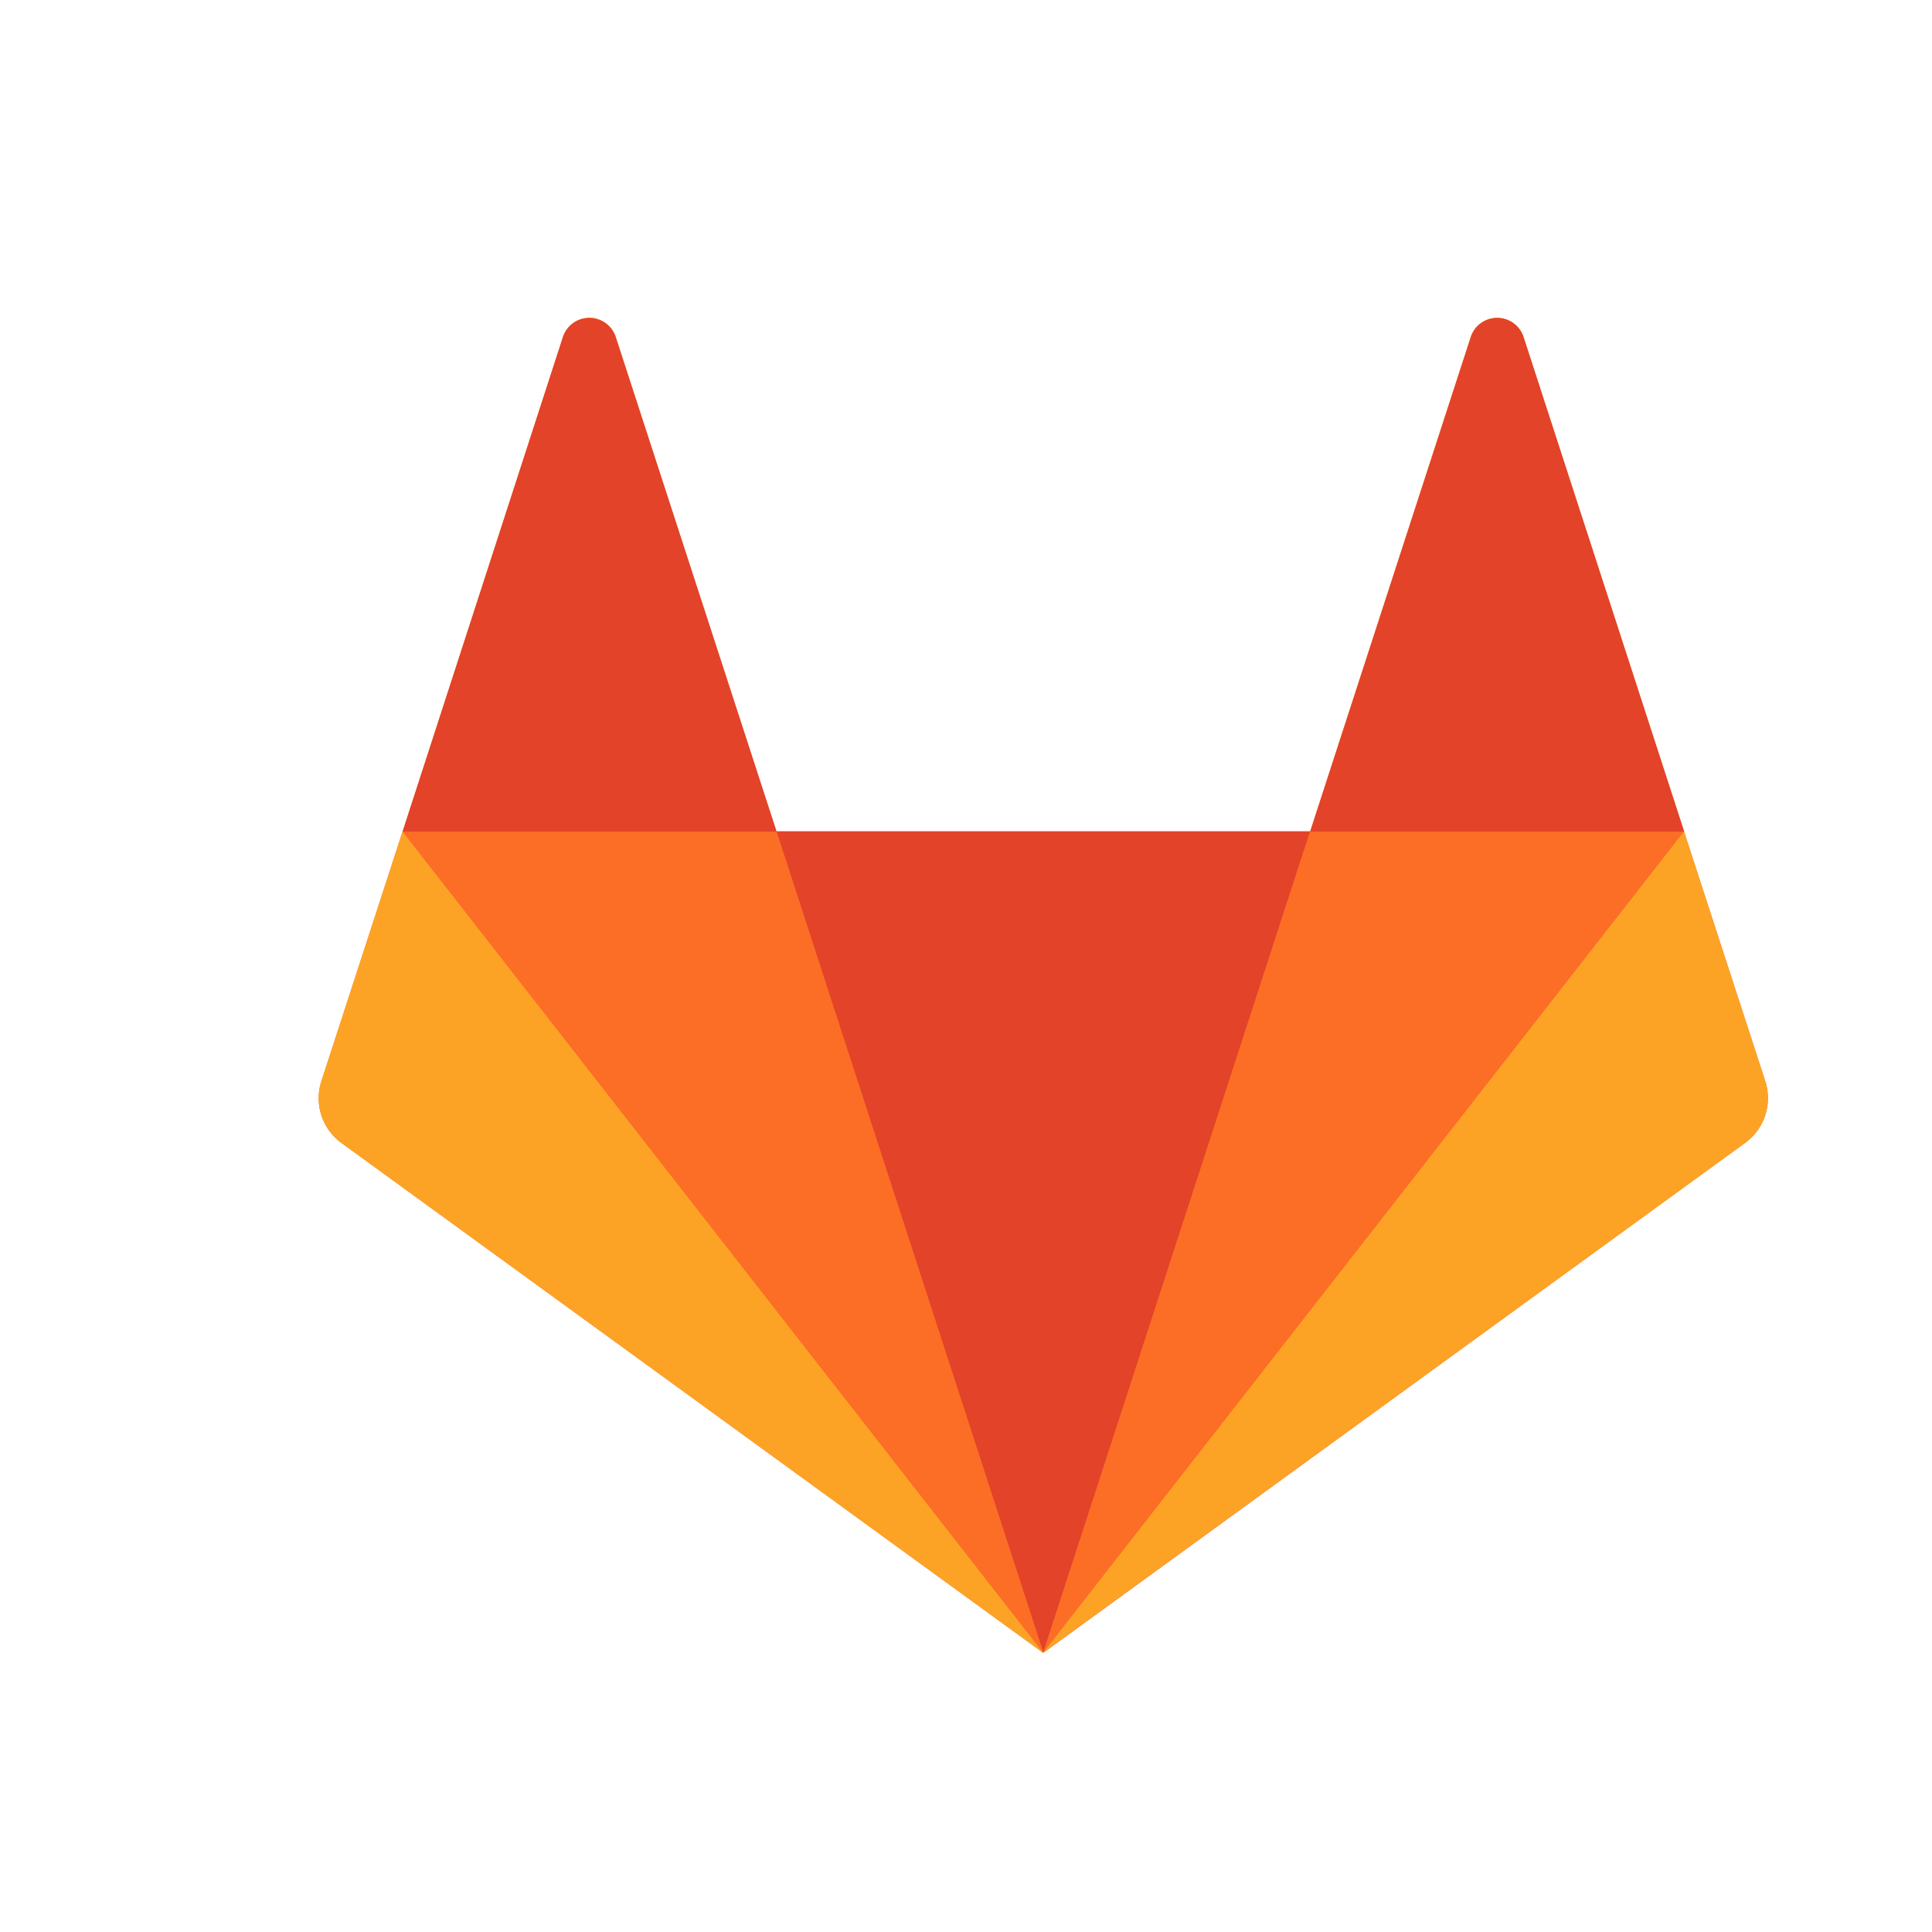 <svg xmlns="http://www.w3.org/2000/svg" viewBox="50 50 450 450" width="16px" height="16px"><defs><style>.cls-1{fill:#fc6d26;}.cls-2{fill:#e24329;}.cls-3{fill:#fca326;}</style></defs><title>gitlab-icon-rgb</title><g id="g44"><path id="path46" class="cls-1" d="M461.17,301.83l-18.91-58.12L404.84,128.43a6.47,6.47,0,0,0-12.27,0L355.15,243.64H230.82L193.4,128.43a6.46,6.46,0,0,0-12.26,0L143.78,243.64l-18.91,58.19a12.88,12.88,0,0,0,4.66,14.39L293,435,456.44,316.22a12.9,12.9,0,0,0,4.73-14.39"/></g><g id="g48"><path id="path50" class="cls-2" d="M293,434.91h0l62.16-191.28H230.87L293,434.91Z"/></g><g id="g56"><path id="path58" class="cls-1" d="M293,434.91,230.82,243.63h-87L293,434.91Z"/></g><g id="g64"><path id="path66" class="cls-3" d="M143.75,243.69h0l-18.91,58.12a12.88,12.88,0,0,0,4.66,14.39L293,435,143.75,243.69Z"/></g><g id="g72"><path id="path74" class="cls-2" d="M143.78,243.69h87.11L193.4,128.49a6.47,6.47,0,0,0-12.27,0l-37.35,115.2Z"/></g><g id="g76"><path id="path78" class="cls-1" d="M293,434.91l62.16-191.28H442.3L293,434.91Z"/></g><g id="g80"><path id="path82" class="cls-3" d="M442.24,243.69h0l18.91,58.12a12.85,12.85,0,0,1-4.66,14.39L293,434.91l149.2-191.22Z"/></g><g id="g84"><path id="path86" class="cls-2" d="M442.28,243.69h-87.1l37.42-115.2a6.46,6.46,0,0,1,12.26,0l37.42,115.2Z"/></g></svg>
